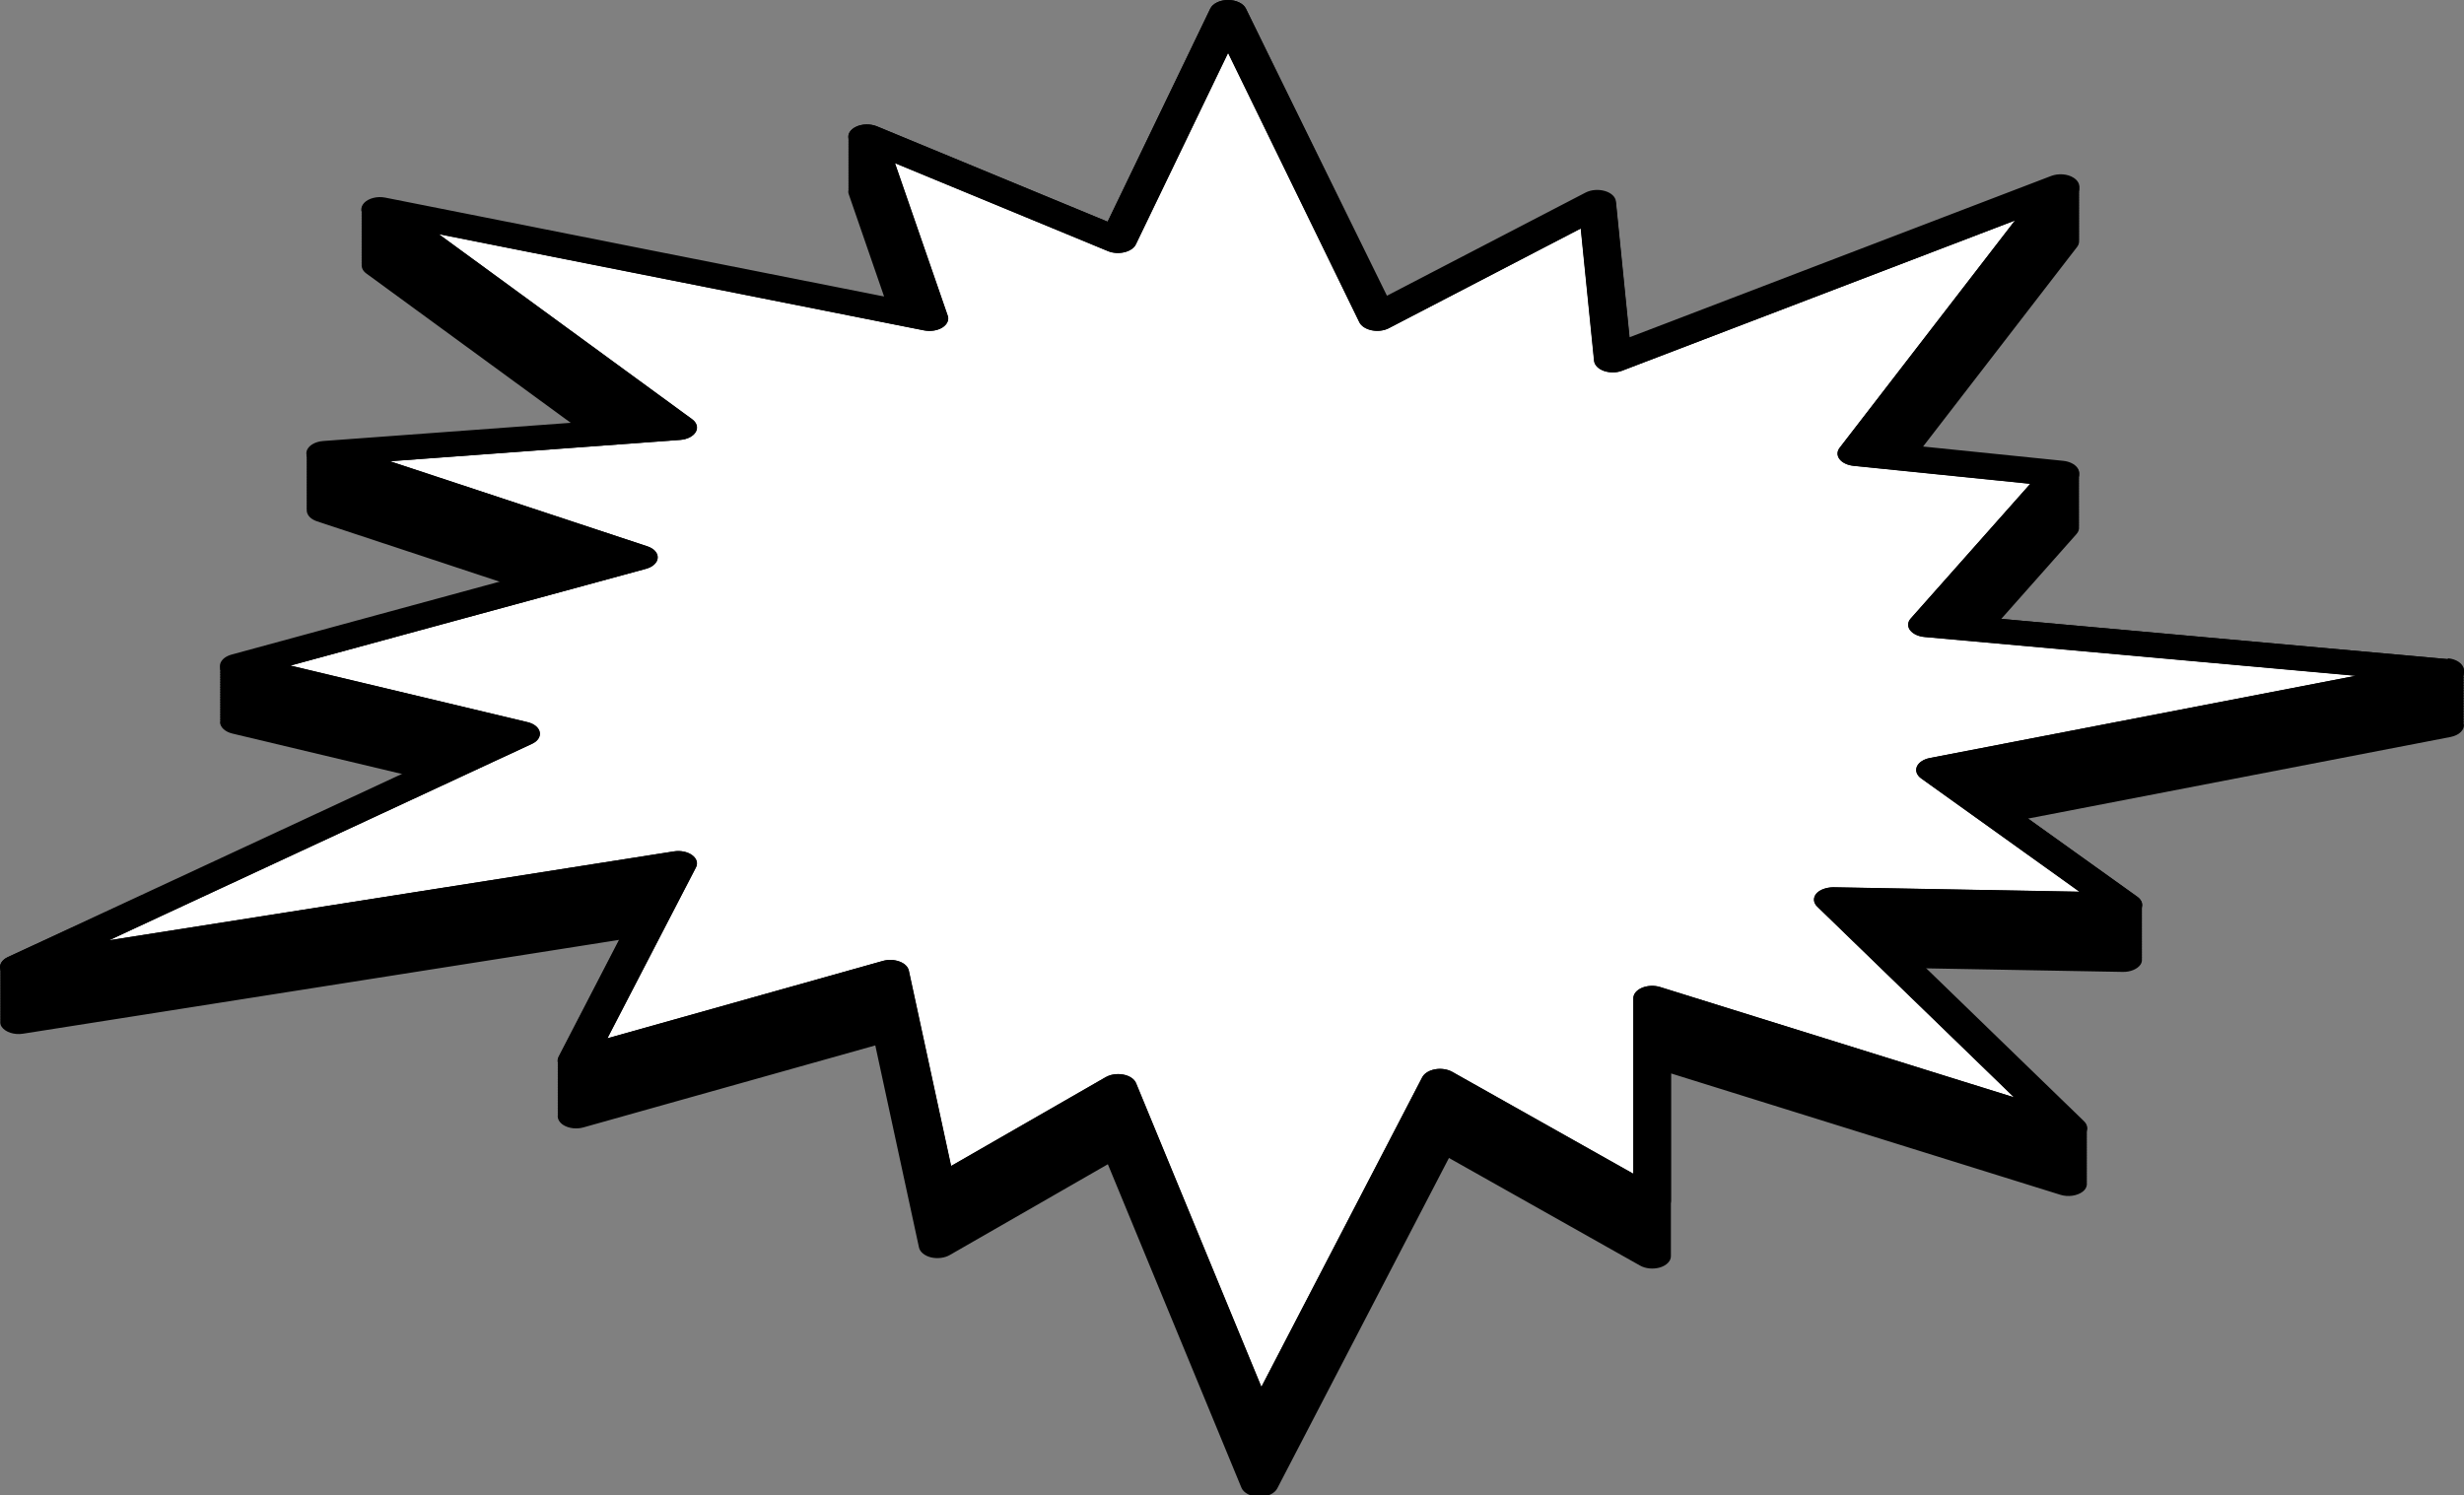 <?xml version="1.0" encoding="UTF-8"?>
<svg id="Layer_1" xmlns="http://www.w3.org/2000/svg" version="1.1" viewBox="0 0 227.26 137.9">
  <rect x="0" y="0" width="227.26" height="137.9" fill="#808080" stroke="none"/>
  <!-- Generator: Adobe Illustrator 29.7.1, SVG Export Plug-In . SVG Version: 2.1.1 Build 8)  -->
  <defs>
    <style>
      .st0 {
        fill: #fff;
      }
    </style>
  </defs>
  <path d="M225.77,60.8l-41.19-3.71,6.95-7.84c.19-.21.25-.45.22-.69.01-.08.01-.16,0-.24.01-.08.01-.16,0-.24.01-.08.01-.16,0-.24.01-.08.01-.16,0-.24.01-.08.01-.16,0-.24.01-.08.01-.16,0-.24.01-.08.01-.16,0-.24.01-.08.01-.16,0-.24.01-.08.01-.16,0-.24.01-.08.01-.16,0-.24.01-.08.01-.16,0-.24.01-.08.01-.16,0-.24.01-.08.01-.16,0-.24.01-.08.01-.16,0-.24.01-.08.01-.16,0-.24.01-.08.01-.16,0-.24.01-.08.01-.16,0-.24.01-.08.01-.16,0-.24.01-.08.01-.16,0-.24.01-.08.01-.16,0-.24.03-.21,0-.42-.15-.61-.24-.34-.73-.58-1.29-.64l-12.94-1.32,14.22-18.43c.14-.18.18-.38.17-.58.02-.08,0-.16,0-.24.02-.08,0-.16,0-.23.02-.08,0-.16,0-.24.02-.08,0-.16,0-.24.02-.08,0-.16,0-.24.02-.08,0-.16,0-.24.02-.08,0-.16,0-.24.02-.08,0-.16,0-.24.02-.08,0-.16,0-.24.02-.08,0-.16,0-.24.02-.08,0-.16,0-.24.02-.08,0-.16,0-.24.02-.08,0-.16,0-.24.02-.08,0-.16,0-.24.02-.08,0-.16,0-.24.02-.08,0-.16,0-.24.02-.08,0-.16,0-.24.02-.08,0-.16,0-.24.02-.08,0-.16,0-.24.02-.08,0-.16,0-.24.09-.36-.1-.74-.52-1-.55-.35-1.39-.41-2.05-.16l-38.89,14.88-1.26-12.53c-.04-.42-.43-.79-1.02-.96-.58-.17-1.26-.12-1.77.14l-18.33,9.52L114.91.79c-.23-.47-.89-.79-1.64-.79h0c-.75,0-1.41.32-1.64.79l-9.47,19.66-21.29-8.8c-.59-.24-1.35-.23-1.91.04-.5.23-.75.62-.7,1.02-.02.08,0,.16,0,.24-.02.08,0,.16,0,.24-.02.08,0,.16,0,.24-.02.08,0,.16,0,.24-.02.08,0,.16,0,.24-.02.08,0,.16,0,.24-.02.08,0,.16,0,.24-.02.08,0,.16,0,.24-.02.08,0,.16,0,.24-.02.08,0,.16,0,.24-.02.08,0,.16,0,.24-.02.08,0,.16,0,.24-.02.08,0,.16,0,.24-.02.08,0,.16,0,.24-.02.08,0,.16,0,.24-.02.08,0,.16,0,.24-.02.08,0,.16,0,.24-.02.08,0,.16,0,.24-.02.08,0,.16,0,.24-.02.08,0,.16,0,.24-.03.13-.03.26.02.4l3.3,9.55-46.03-9.13c-.74-.15-1.54.05-1.95.48-.22.23-.29.5-.24.76,0,.08-.02.16,0,.24,0,.08-.02.16,0,.24,0,.08-.02.16,0,.24,0,.08-.02.16,0,.24,0,.08-.02.16,0,.24,0,.08-.02.16,0,.24,0,.08-.02.16,0,.24,0,.08-.02.16,0,.24,0,.08-.02.16,0,.24,0,.08-.02.16,0,.24,0,.08-.02.16,0,.24,0,.08-.02.16,0,.24,0,.08-.02.16,0,.24,0,.08-.02.16,0,.24,0,.08-.02.16,0,.24,0,.08-.02.16,0,.24,0,.08-.02.16,0,.24,0,.08-.02.16,0,.24,0,.08-.02.16,0,.24,0,.08-.02.16,0,.24-.03.3.09.61.42.85l19.12,13.97-23.1,1.7c-.76.06-1.37.44-1.51.93-.03.13-.03.26,0,.38,0,.08-.02.16,0,.24,0,.08-.02.16,0,.24,0,.08-.02.16,0,.24,0,.08-.02.16,0,.24,0,.08-.02.16,0,.24,0,.08-.02.16,0,.24,0,.08-.02.16,0,.24,0,.08-.02.16,0,.24,0,.08-.02.16,0,.24,0,.08-.02.16,0,.24,0,.08-.02.16,0,.24,0,.08-.02.16,0,.24,0,.08-.02.16,0,.24,0,.08-.02.16,0,.24,0,.08-.02.16,0,.24,0,.08-.02.16,0,.24,0,.08-.02.16,0,.24,0,.08-.02.16,0,.24,0,.08-.02.16,0,.24,0,.08-.02.16,0,.24-.03.45.31.87.93,1.08l17.39,5.75-25.25,6.87c-.66.18-1.08.61-1.07,1.08,0,.03.02.07.03.1,0,.05-.03.09-.03.13,0,.03.02.07.03.1,0,.05-.03.09-.03.13,0,.03.02.07.03.1,0,.05-.03.09-.03.13,0,.03.02.07.03.1,0,.05-.03.09-.03.13,0,.03.02.07.03.1,0,.05-.03.09-.03.13,0,.03.02.07.03.1,0,.05-.03.09-.03.13,0,.03.02.07.03.1,0,.05-.03.09-.03.13,0,.04.02.07.03.1,0,.05-.03.09-.03.13,0,.03.02.07.03.1,0,.05-.03.09-.03.13,0,.03.02.07.03.1,0,.05-.03.09-.03.13,0,.03.02.07.03.1,0,.05-.03.09-.03.13,0,.03.02.07.03.1,0,.05-.03.09-.03.13,0,.04.02.07.03.1,0,.05-.03.09-.03.13,0,.03.02.07.03.1,0,.05-.03.09-.03.13,0,.03.02.07.03.1,0,.05-.03.09-.03.13,0,.03.02.07.03.1,0,.05-.03.09-.03.13,0,.03.02.07.03.1,0,.05-.03.09-.03.13,0,.03.02.07.03.1,0,.05-.03.09-.03.13,0,.03.02.07.03.1,0,.05-.03.09-.03.13,0,.03.02.07.03.1,0,.05-.03.09-.03.13,0,.03.02.07.03.1,0,.05-.03.09-.03.13.02.47.47.89,1.14,1.05l15.94,3.8L.73,88.28c-.54.25-.79.67-.7,1.08,0,.08-.02.16,0,.24,0,.08-.02.16,0,.24,0,.08-.02.16,0,.24,0,.08-.02.16,0,.24,0,.08-.02.16,0,.24,0,.08-.02.16,0,.24,0,.08-.02.16,0,.24,0,.08-.02.16,0,.24,0,.08-.02.16,0,.24,0,.08-.02.16,0,.24,0,.08-.02.16,0,.24,0,.08-.02.16,0,.24,0,.08-.02.16,0,.24,0,.08-.02.16,0,.24,0,.08-.02.16,0,.24,0,.08-.02.16,0,.24,0,.08-.02.16,0,.24,0,.08-.02.16,0,.24,0,.08-.02.16,0,.24,0,.08-.02.16,0,.24-.02.19,0,.38.12.55.34.5,1.17.77,1.97.64l55.02-8.66-5.62,10.86c-.08.16-.09.32-.07.47-.01.08-.01.16,0,.24-.01.08-.01.16,0,.24-.01.08-.01.16,0,.24-.01.08-.01.16,0,.24-.01.08-.01.16,0,.24-.01.08-.01.16,0,.24-.01.08-.01.16,0,.24-.01.08-.01.16,0,.24-.01.08-.01.16,0,.24-.01.08-.01.16,0,.24-.01.08-.01.16,0,.24-.01.08-.01.16,0,.24-.01.08-.01.16,0,.24-.01.08-.01.16,0,.24-.01.08-.01.16,0,.24-.01.08-.01.16,0,.24-.01.08-.01.16,0,.24-.01.08-.01.16,0,.24-.01.08-.01.16,0,.24-.01.08-.01.16,0,.24-.06.35.12.71.52.96.5.31,1.23.39,1.85.21l26.91-7.56,4.03,18.64c.09.41.51.76,1.1.91.59.14,1.26.06,1.73-.21l14.59-8.38,12.32,29.84c.2.48.85.82,1.61.84.02,0,.04,0,.06,0,.73,0,1.39-.31,1.63-.77l15.84-30.49,17.63,9.93c.51.29,1.23.35,1.84.17.61-.19,1-.59,1-1.03v-16.87l35.93,11.2c.7.22,1.54.1,2.05-.29.31-.24.42-.54.38-.84.01-.08.01-.16,0-.24.01-.08.01-.16,0-.23.01-.08.01-.16,0-.24.01-.08.01-.16,0-.24.01-.08.01-.16,0-.24.01-.08.01-.16,0-.24.01-.08.01-.16,0-.24.01-.08.01-.16,0-.24.01-.08.01-.16,0-.24.01-.08.01-.16,0-.24.01-.08.01-.16,0-.24.01-.08.01-.16,0-.24.01-.08.01-.16,0-.24.01-.08.01-.16,0-.24.01-.08.01-.16,0-.24.01-.08.01-.16,0-.24.01-.08.01-.16,0-.24.01-.08.01-.16,0-.24.01-.08.01-.16,0-.24.01-.08.01-.16,0-.24.05-.27-.03-.55-.27-.78l-14.64-14.19,18.24.33c.68.01,1.33-.25,1.62-.67.12-.17.15-.36.13-.55.02-.08,0-.16,0-.24.02-.08,0-.16,0-.24.02-.08,0-.16,0-.24.02-.08,0-.16,0-.24.02-.08,0-.16,0-.24.02-.08,0-.16,0-.24.02-.08,0-.16,0-.24.02-.08,0-.16,0-.23.02-.08,0-.16,0-.24.02-.08,0-.16,0-.24.02-.08,0-.16,0-.24.02-.08,0-.16,0-.24.02-.08,0-.16,0-.23.02-.08,0-.16,0-.24.02-.08,0-.16,0-.24.02-.08,0-.16,0-.24.02-.08,0-.16,0-.24.02-.08,0-.16,0-.24.02-.08,0-.16,0-.24.02-.08,0-.16,0-.24.07-.33-.08-.68-.44-.93l-10.07-7.21,38.98-7.53c.78-.15,1.3-.64,1.23-1.18,0-.02-.02-.04-.03-.07,0-.06.03-.11.03-.17,0-.02-.02-.04-.03-.07,0-.06.03-.11.03-.17,0-.02-.02-.04-.03-.07,0-.06.03-.11.03-.17,0-.02-.02-.04-.03-.07,0-.06.03-.11.03-.17,0-.02-.02-.04-.03-.07,0-.06.03-.11.03-.17,0-.02-.02-.04-.03-.07,0-.06.03-.11.03-.17,0-.02-.02-.04-.03-.07,0-.06.03-.11.03-.17,0-.02-.02-.04-.03-.07,0-.06.03-.11.03-.17,0-.02-.02-.04-.03-.07,0-.06.03-.11.03-.17,0-.02-.02-.04-.03-.07,0-.06.03-.11.03-.17,0-.02-.02-.04-.03-.07,0-.06.03-.11.03-.17,0-.02-.02-.04-.03-.07,0-.06.03-.11.03-.17,0-.02-.02-.04-.03-.07,0-.06.03-.11.03-.17,0-.02-.02-.04-.03-.07,0-.06.03-.11.03-.17,0-.02-.02-.04-.03-.07,0-.06.03-.11.03-.17,0-.02-.02-.04-.03-.07,0-.06.03-.11.03-.17,0-.02-.02-.04-.03-.07,0-.06.03-.11.03-.17,0-.02-.02-.04-.03-.07,0-.06.03-.11.03-.17,0-.02-.02-.04-.03-.07,0-.06.03-.11.03-.17,0-.02-.02-.04-.03-.07,0-.06.03-.11.03-.17,0-.02-.02-.04-.03-.07,0-.06.03-.11.03-.17-.06-.54-.68-.97-1.49-1.04Z"/>
  <path class="st0" d="M176.18,58.12c-.25-.34-.23-.75.06-1.07l11.03-12.43-16.32-1.66c-.55-.06-1.02-.28-1.27-.61-.25-.33-.25-.71,0-1.04l16.18-20.98-36.24,13.86c-.52.2-1.15.2-1.67.02-.53-.19-.87-.54-.91-.93l-1.23-12.21-17.71,9.2c-.44.23-1.03.3-1.57.19-.54-.11-.96-.38-1.14-.74l-12.11-24.85-8.51,17.67c-.16.34-.55.6-1.05.72-.5.12-1.06.08-1.51-.1l-19.66-8.12,4.87,14.08c.14.39-.06.81-.5,1.09-.45.28-1.09.37-1.67.26l-44.78-8.88,23.38,17.08c.43.32.56.77.33,1.17-.23.4-.78.68-1.42.73l-26.79,1.97,23.75,7.85c.6.2.98.61.95,1.06-.03.45-.44.84-1.07,1.01l-32.81,8.93,21.88,5.22c.6.14,1.04.5,1.12.92.09.42-.19.84-.72,1.08l-39.01,18.12,52.1-8.2c.61-.1,1.25.03,1.68.34.42.31.56.74.36,1.13l-8.17,15.77,25.42-7.14c.49-.14,1.05-.12,1.52.06.47.17.78.48.86.83l3.9,18.03,14.27-8.2c.32-.18.72-.28,1.13-.28.17,0,.34.02.5.05.57.11,1.01.41,1.16.79l11.56,28.02,14.84-28.57c.19-.36.63-.63,1.18-.73.55-.1,1.14-.01,1.57.23l16.72,9.41v-16.2c0-.39.3-.75.8-.96.5-.21,1.13-.23,1.66-.07l32.66,10.18-18.16-17.6c-.36-.35-.4-.81-.09-1.19.31-.37.93-.58,1.56-.59l22.72.41-14.61-10.46c-.4-.29-.55-.7-.39-1.08.16-.38.61-.68,1.18-.79l39.32-7.59-39.79-3.58c-.57-.05-1.06-.29-1.32-.63Z"/>
  <path d="M225.77,60.8l-45.24-4.08,11.01-12.41c.29-.33.31-.72.07-1.07-.24-.34-.73-.58-1.29-.64l-16.48-1.68,17.75-23.01c.35-.45.2-1-.35-1.34-.55-.35-1.39-.41-2.05-.16l-38.89,14.88-1.26-12.53c-.04-.42-.43-.79-1.02-.96-.58-.17-1.26-.12-1.77.14l-18.33,9.52L114.91.79c-.23-.47-.89-.79-1.64-.79h0c-.75,0-1.41.32-1.64.79l-9.47,19.66-21.29-8.8c-.59-.24-1.35-.23-1.91.04-.57.27-.84.73-.68,1.18l5.13,14.85-47.87-9.49c-.74-.15-1.54.05-1.95.48-.41.43-.34.99.18,1.37l25.26,18.45-29.24,2.15c-.76.06-1.37.44-1.51.93-.13.5.24.99.93,1.22l25.58,8.45-33.44,9.1c-.66.18-1.08.61-1.07,1.08.02.47.47.89,1.14,1.05l22.96,5.48L.73,88.28c-.68.31-.92.9-.58,1.4.34.5,1.17.77,1.97.64l57.8-9.09-8.4,16.23c-.22.42-.04.9.46,1.2.5.31,1.23.39,1.85.21l26.91-7.56,4.03,18.64c.09.41.51.76,1.1.91.59.14,1.26.06,1.73-.21l14.59-8.38,12.32,29.84c.2.48.85.82,1.61.84.02,0,.04,0,.06,0,.73,0,1.39-.31,1.63-.77l15.84-30.49,17.63,9.93c.51.29,1.23.35,1.84.17.61-.19,1-.59,1-1.03v-16.87l35.93,11.2c.7.22,1.54.1,2.05-.29.51-.39.55-.96.11-1.38l-19.83-19.22,23.43.42c.68.01,1.33-.25,1.62-.67.29-.42.17-.91-.3-1.24l-15.5-11.09,44.41-8.58c.78-.15,1.3-.64,1.23-1.18-.06-.54-.68-.97-1.49-1.04ZM177.97,69.93c-.57.11-1.02.41-1.18.79-.16.38-.01.79.39,1.08l14.61,10.46-22.72-.41c-.63.01-1.25.22-1.56.59-.31.38-.28.83.09,1.19l18.16,17.6-32.66-10.18c-.53-.17-1.16-.14-1.66.07-.5.21-.8.57-.8.96v16.2l-16.72-9.41c-.44-.24-1.03-.33-1.57-.23-.55.1-.99.37-1.18.73l-14.84,28.57-11.56-28.02c-.16-.38-.6-.68-1.16-.79-.16-.03-.33-.05-.5-.05-.41,0-.81.1-1.13.28l-14.27,8.2-3.9-18.03c-.08-.35-.39-.66-.86-.83-.47-.17-1.03-.19-1.52-.06l-25.42,7.14,8.17-15.77c.2-.39.07-.83-.36-1.13-.42-.31-1.06-.44-1.68-.34l-52.1,8.2,39.01-18.12c.53-.24.8-.66.72-1.08-.09-.42-.52-.78-1.12-.92l-21.88-5.22,32.81-8.93c.62-.17,1.04-.57,1.07-1.01.02-.45-.35-.86-.95-1.06l-23.75-7.85,26.79-1.97c.64-.05,1.19-.33,1.42-.73.23-.4.1-.85-.33-1.17l-23.38-17.08,44.78,8.88c.58.11,1.22.02,1.67-.26.45-.28.64-.69.5-1.09l-4.87-14.08,19.66,8.12c.45.19,1.01.22,1.51.1.5-.12.89-.39,1.05-.72l8.51-17.67,12.11,24.85c.17.35.6.63,1.14.74.54.11,1.13.04,1.57-.19l17.71-9.2,1.23,12.21c.04.39.38.74.91.93.53.18,1.16.18,1.67-.02l36.24-13.86-16.18,20.98c-.25.33-.25.71,0,1.04.25.32.73.55,1.27.61l16.32,1.66-11.03,12.43c-.29.33-.31.73-.06,1.07.25.34.75.58,1.32.63l39.79,3.58-39.32,7.59Z"/>
</svg>